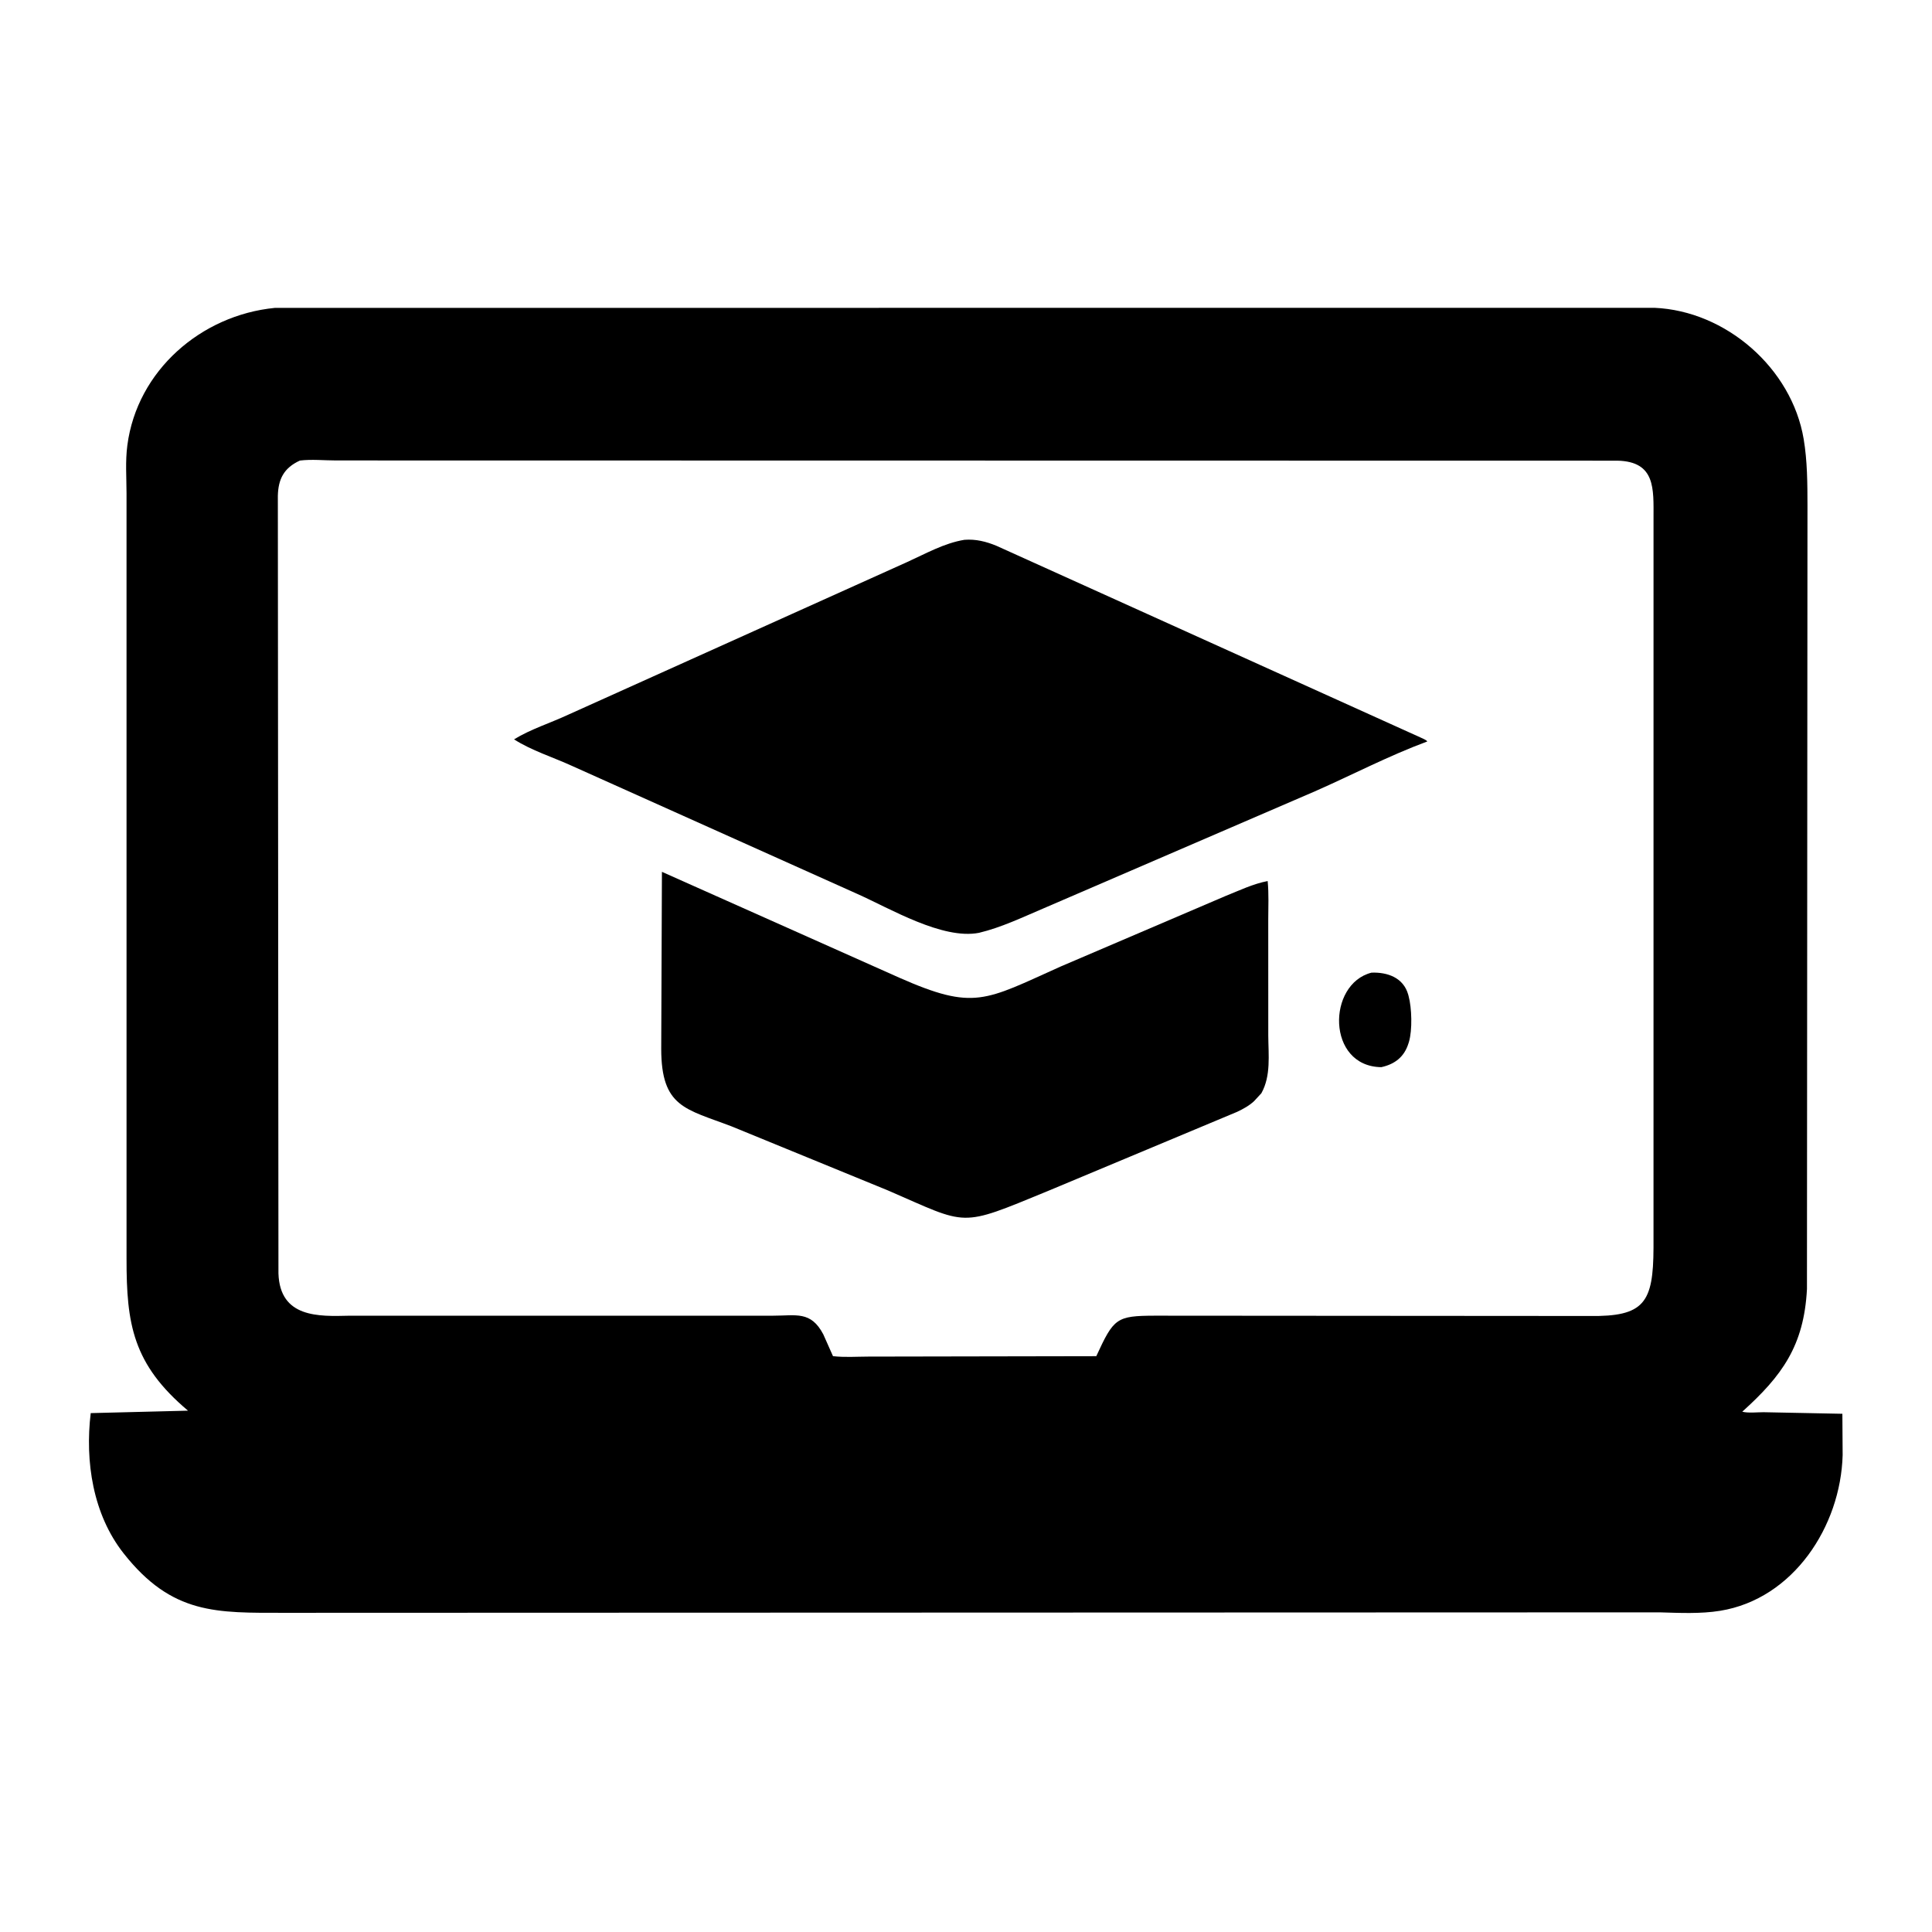 <?xml version="1.0" encoding="utf-8" ?>
<svg xmlns="http://www.w3.org/2000/svg" xmlns:xlink="http://www.w3.org/1999/xlink" width="1000" height="1000">
	<path transform="scale(1.953 1.953)" d="M439.877 427.317L75.46 427.441C57.386 427.44 45.609 427.973 32.768 411.689C24.623 401.36 22.5 387.33 24.044 374.514L49.83 373.865C35.163 361.526 33.52 350.842 33.537 333.642L33.534 130.777C33.53 126.468 33.188 122.311 33.753 118C36.345 98.235 53.27 83.523 72.825 81.601L438.457 81.577C457.418 82.388 474.871 97.58 478.025 116.371C478.997 122.159 479.023 128.172 479.031 134.024L478.893 341.654C478.101 356.678 472.293 364.628 461.747 374.138C463.304 374.552 465.731 374.273 467.386 374.274L488.279 374.691L488.351 385.641C487.83 404.518 475.284 423.758 455.884 426.903C450.67 427.749 445.134 427.468 439.877 427.317ZM79.488 122.06C75.208 124.01 73.747 127.005 73.637 131.395L73.797 337.492C74.189 349.322 84.505 348.894 92.577 348.699L204.877 348.696C211 348.699 214.885 347.368 218.19 353.625L220.765 359.42C223.923 359.778 226.932 359.542 230.088 359.535L290.547 359.425C295.191 349.344 295.845 348.719 306.1 348.692L421.187 348.772C435.827 348.992 438.164 345.241 438.224 330.695L438.229 137.268C438.223 129.643 438.837 122.308 428.656 122.09L89.061 122.033C85.951 122.033 82.553 121.676 79.488 122.06Z"/>
	<path transform="scale(1.953 1.953)" d="M259.467 247.222C249.78 249.111 235.854 240.76 227.268 236.94L151.631 203C146.65 200.71 140.822 198.905 136.239 195.947C140.588 193.269 145.903 191.603 150.572 189.425L240.398 148.969C245.294 146.754 250.251 143.932 255.595 143.067C258.598 142.831 261.359 143.523 264.113 144.663L376.395 195.417C376.865 195.656 378.089 196.099 378.26 196.513C367.99 200.322 358.471 205.333 348.474 209.729L276.479 240.779C270.902 243.147 265.379 245.805 259.467 247.222Z"/>
	<path transform="scale(1.953 1.953)" d="M334.295 289.744L332.375 291.823C331.077 293.039 329.482 293.906 327.886 294.663L277.576 315.708C253.998 325.392 256.829 324.812 235.385 315.521L193.902 298.525C181.72 293.857 175.258 293.524 175.242 277.969L175.43 231.058L238.325 259.111C258.25 267.896 260.958 265.184 281.094 256.158L324.799 237.464C328.409 236.02 332.145 234.222 335.965 233.503C336.295 236.922 336.126 240.323 336.121 243.751L336.128 274.497C336.161 279.598 336.875 285.13 334.295 289.744Z"/>
	<path transform="scale(1.953 1.953)" d="M366.08 282.828C351.555 282.644 351.671 260.747 363.499 257.778C367.724 257.621 371.959 259.104 373.215 263.605L373.319 264C374.162 267.088 374.343 272.974 373.406 276.138L373.289 276.5C372.191 280.058 369.727 282.03 366.08 282.828Z"/>
</svg>
